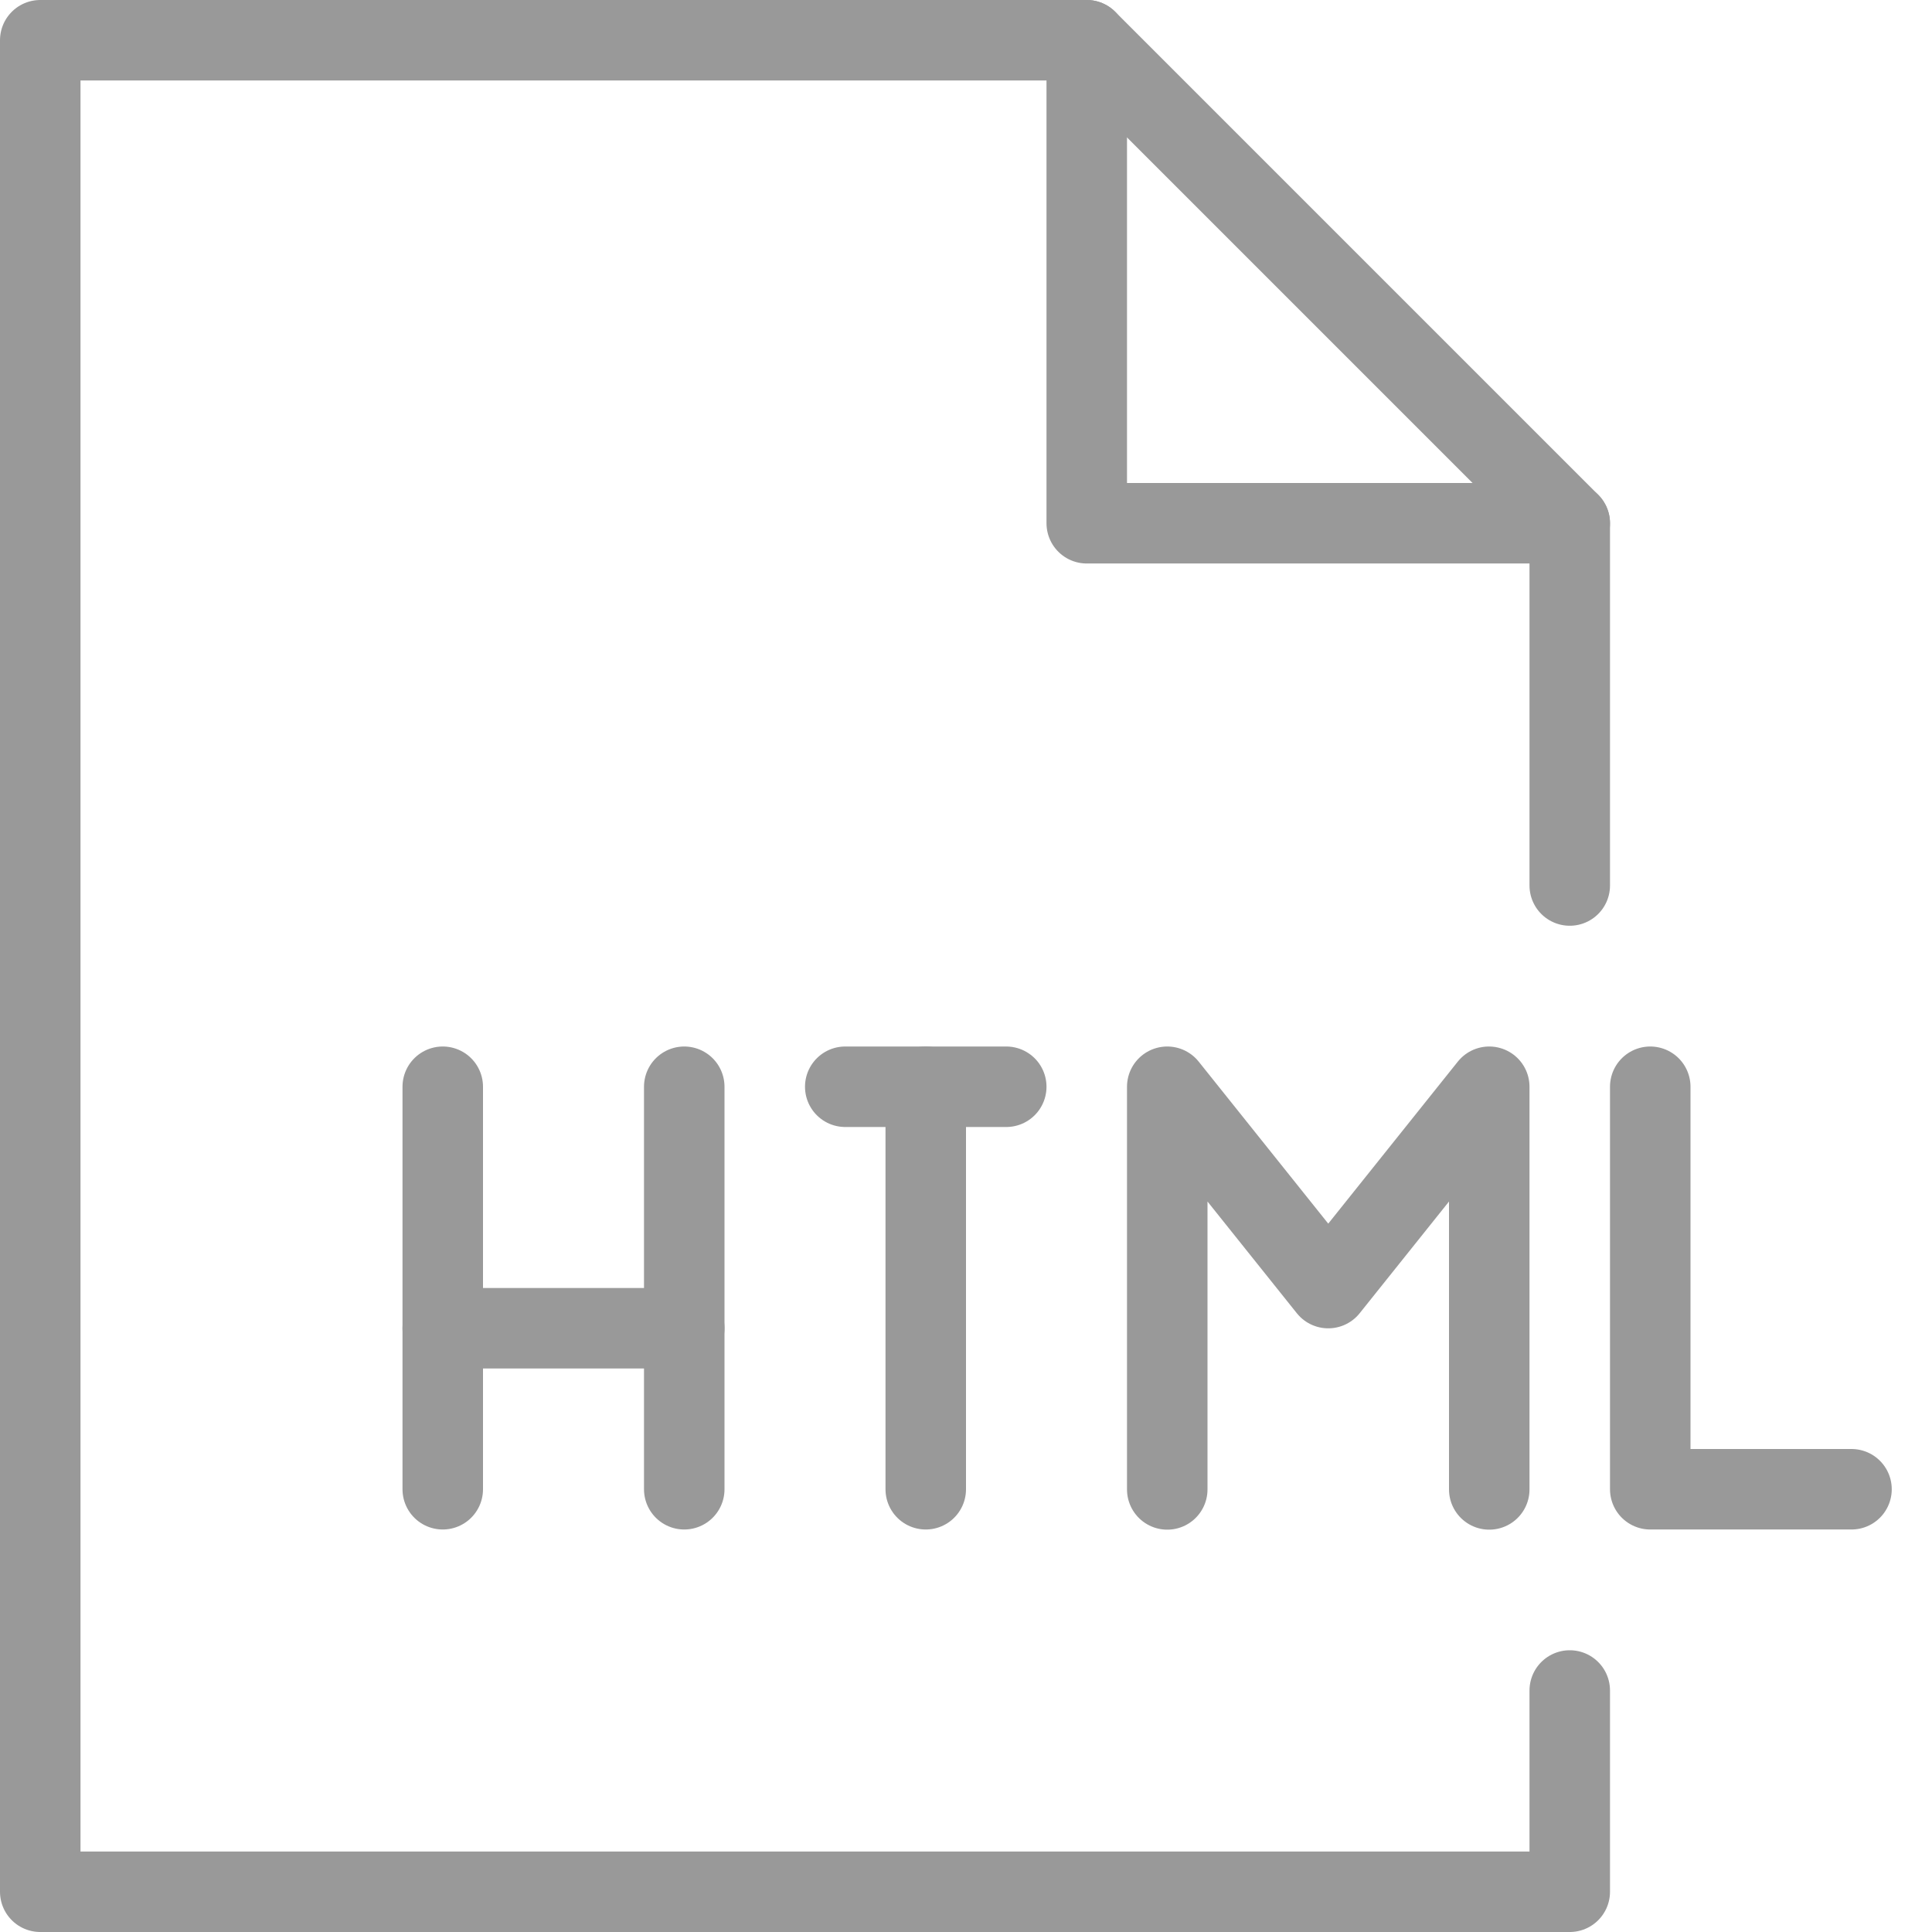 <?xml version="1.0" encoding="utf-8"?>
<!-- Generator: Adobe Illustrator 16.0.3, SVG Export Plug-In . SVG Version: 6.00 Build 0)  -->
<!DOCTYPE svg PUBLIC "-//W3C//DTD SVG 1.1//EN" "http://www.w3.org/Graphics/SVG/1.1/DTD/svg11.dtd">
<svg version="1.1" xmlns="http://www.w3.org/2000/svg" xmlns:xlink="http://www.w3.org/1999/xlink" x="0px" y="0px" width="24px"
	 height="24px" viewBox="0 0 24 24" enable-background="new 0 0 24 24" xml:space="preserve">
<g id="Outline_Icons">
	<g>
		<polyline fill="none" stroke="#999" stroke-linecap="round" stroke-linejoin="round" stroke-miterlimit="10" points="23,18.5 
			20.5,18.5 20.5,13.5 		"/>
		<g>
			
				<line fill="none" stroke="#999" stroke-linecap="round" stroke-linejoin="round" stroke-miterlimit="10" x1="11.5" y1="18.5" x2="11.5" y2="13.5"/>
			
				<line fill="none" stroke="#999" stroke-linecap="round" stroke-linejoin="round" stroke-miterlimit="10" x1="10.5" y1="13.5" x2="12.5" y2="13.5"/>
		</g>
		<polyline fill="none" stroke="#999" stroke-linecap="round" stroke-linejoin="round" stroke-miterlimit="10" points="
			18.5,18.502 18.5,13.5 16.5,16.001 14.5,13.5 14.5,18.502 		"/>
		<g>
			
				<line fill="none" stroke="#999" stroke-linecap="round" stroke-linejoin="round" stroke-miterlimit="10" x1="5.5" y1="18.5" x2="5.5" y2="13.5"/>
			
				<line fill="none" stroke="#999" stroke-linecap="round" stroke-linejoin="round" stroke-miterlimit="10" x1="8.5" y1="18.5" x2="8.5" y2="13.5"/>
			
				<line fill="none" stroke="#999" stroke-linecap="round" stroke-linejoin="round" stroke-miterlimit="10" x1="5.5" y1="16.5" x2="8.5" y2="16.5"/>
		</g>
		<g>
			<g>
				<g>
					<polyline fill="none" stroke="#999" stroke-linecap="round" stroke-linejoin="round" stroke-miterlimit="10" points="
						19.5,21 19.5,23.5 0.5,23.5 0.5,0.5 13.5,0.5 19.5,6.5 19.5,11 					"/>
					<polyline fill="none" stroke="#999" stroke-linecap="round" stroke-linejoin="round" stroke-miterlimit="10" points="
						13.5,0.5 13.5,6.5 19.5,6.5 					"/>
				</g>
			</g>
		</g>
	</g>
</g>
<g id="Invisible_Shape">
	<rect fill="none" width="24" height="24"/>
</g>
</svg>
